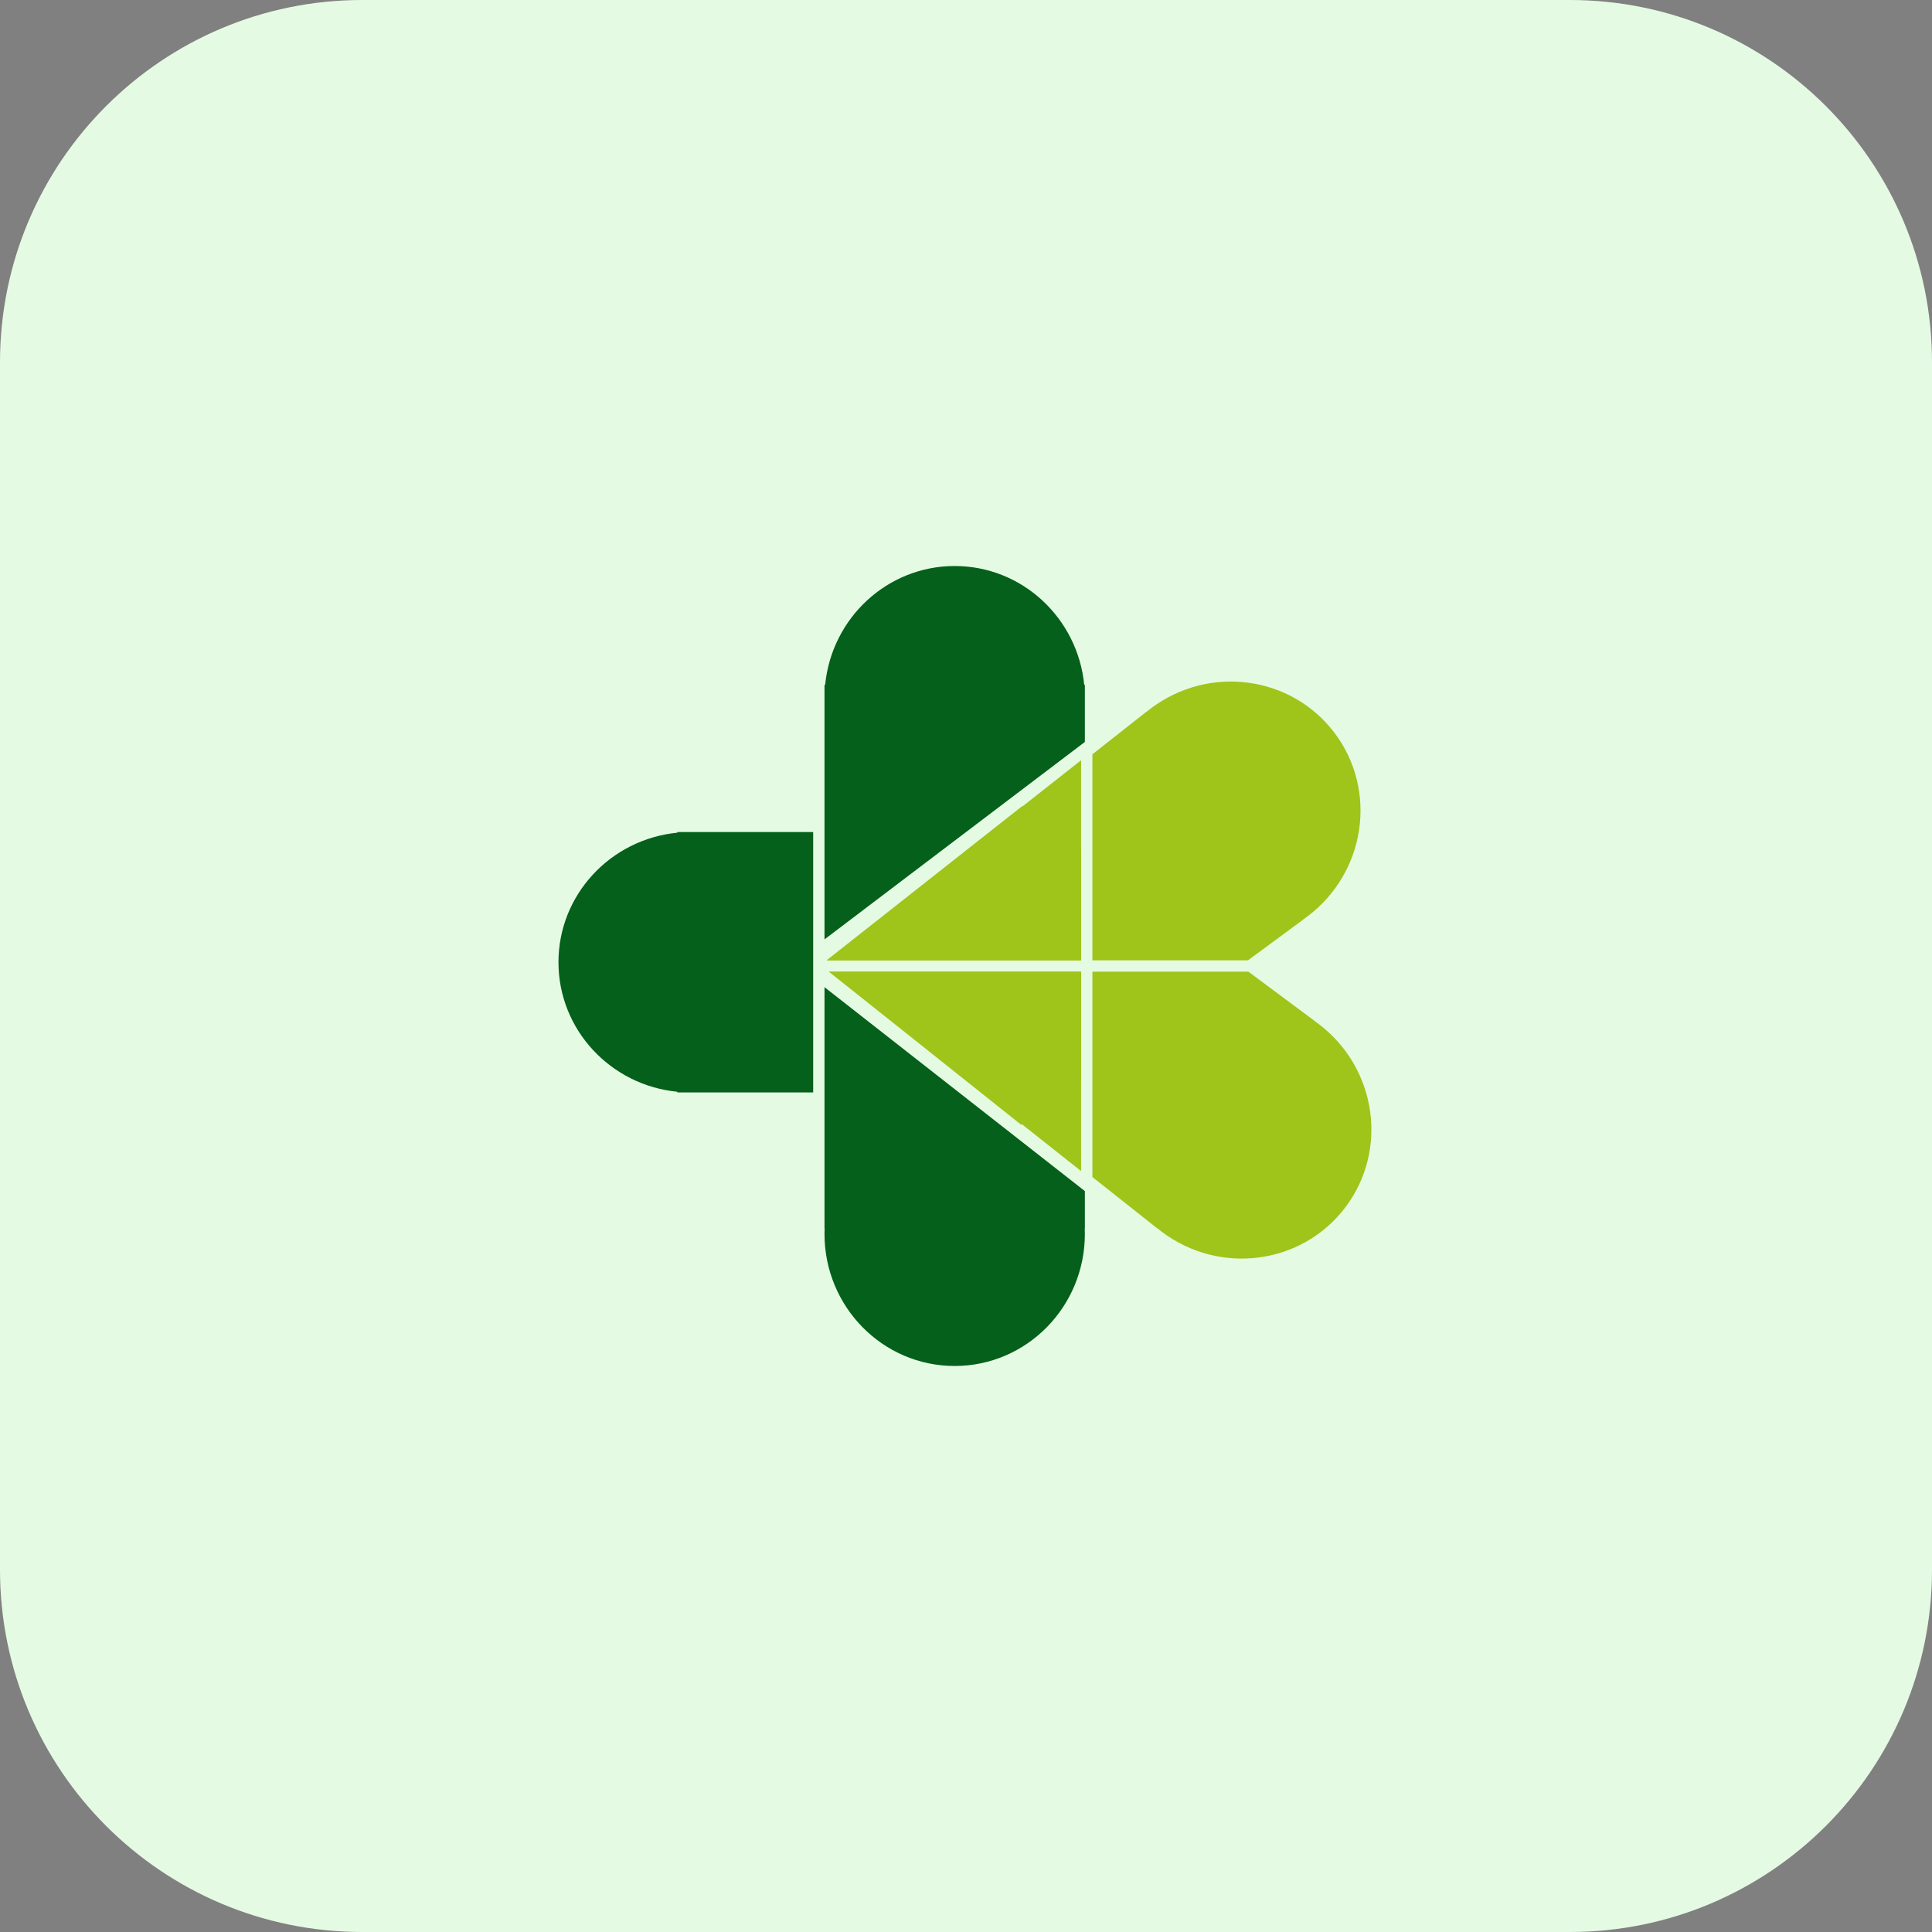 <svg width="512" height="512" viewBox="0 0 512 512" fill="none" xmlns="http://www.w3.org/2000/svg">
<rect x="0" y="0" width="512" height="512" fill="#808080" stroke="none"/>
<g clip-path="url(#clip0_501_48)">
<path d="M416 512H96C42.976 512 0 469.024 0 416V96C0 42.976 42.976 0 96 0H416C469.024 0 512 42.976 512 96V416C512 469.024 469.024 512 416 512Z" fill="#E5FAE3"/>
<path d="M215.5 289.5V220.5H179.5V220.672C161.813 222.403 148 237.111 148 255C148 272.889 161.813 287.597 179.5 289.328V289.5H215.5Z" fill="#04601A"/>
<path d="M287.5 196.623V181.5H287.328C285.597 163.813 270.889 150 253 150C235.111 150 220.403 163.813 218.672 181.5H218.5V248.95L287.5 196.623Z" fill="#04601A"/>
<path d="M287.5 315.65L218.5 261.609V325.5H218.537C218.516 325.998 218.5 326.497 218.5 327C218.5 346.33 233.946 362 253 362C272.054 362 287.5 346.33 287.5 327C287.5 326.497 287.483 325.998 287.463 325.5H287.5V315.65Z" fill="#04601A"/>
<path d="M286.5 254.5V201.469L219.203 254.5H286.5Z" fill="#9FC41A"/>
<path d="M219.669 257.5L270.62 298.071L286.5 286.363V257.5H219.669Z" fill="#9FC41A"/>
<path d="M286.5 254.5V225.259L270.884 213.643L219.05 254.5H286.5Z" fill="#9FC41A"/>
<path d="M219.72 257.5L286.5 310.346V257.5H219.72Z" fill="#9FC41A"/>
<path d="M349.432 271.345C349.032 271.042 348.624 270.754 348.215 270.47L348.236 270.44L330.841 257.501H289.499V284.89V311.93L306.591 325.455L306.613 325.426C306.997 325.743 307.384 326.058 307.787 326.361C323.198 338.028 345.016 335.171 356.515 319.978C368.017 304.785 364.846 283.012 349.432 271.345Z" fill="#9FC41A"/>
<path d="M330.718 254.5L345.275 243.768L345.254 243.739C345.663 243.456 346.072 243.17 346.474 242.867C361.918 231.242 365.149 209.477 353.69 194.255C342.233 179.031 320.422 176.113 304.979 187.739C304.578 188.042 304.189 188.354 303.804 188.671L303.781 188.641L294.933 195.613L289.5 199.894V226.748V254.501L330.718 254.5Z" fill="#9FC41A"/>
</g>
<defs>
<clipPath id="clip0_501_48">
<rect width="512" height="512" fill="white"/>
</clipPath>
</defs>
</svg>
